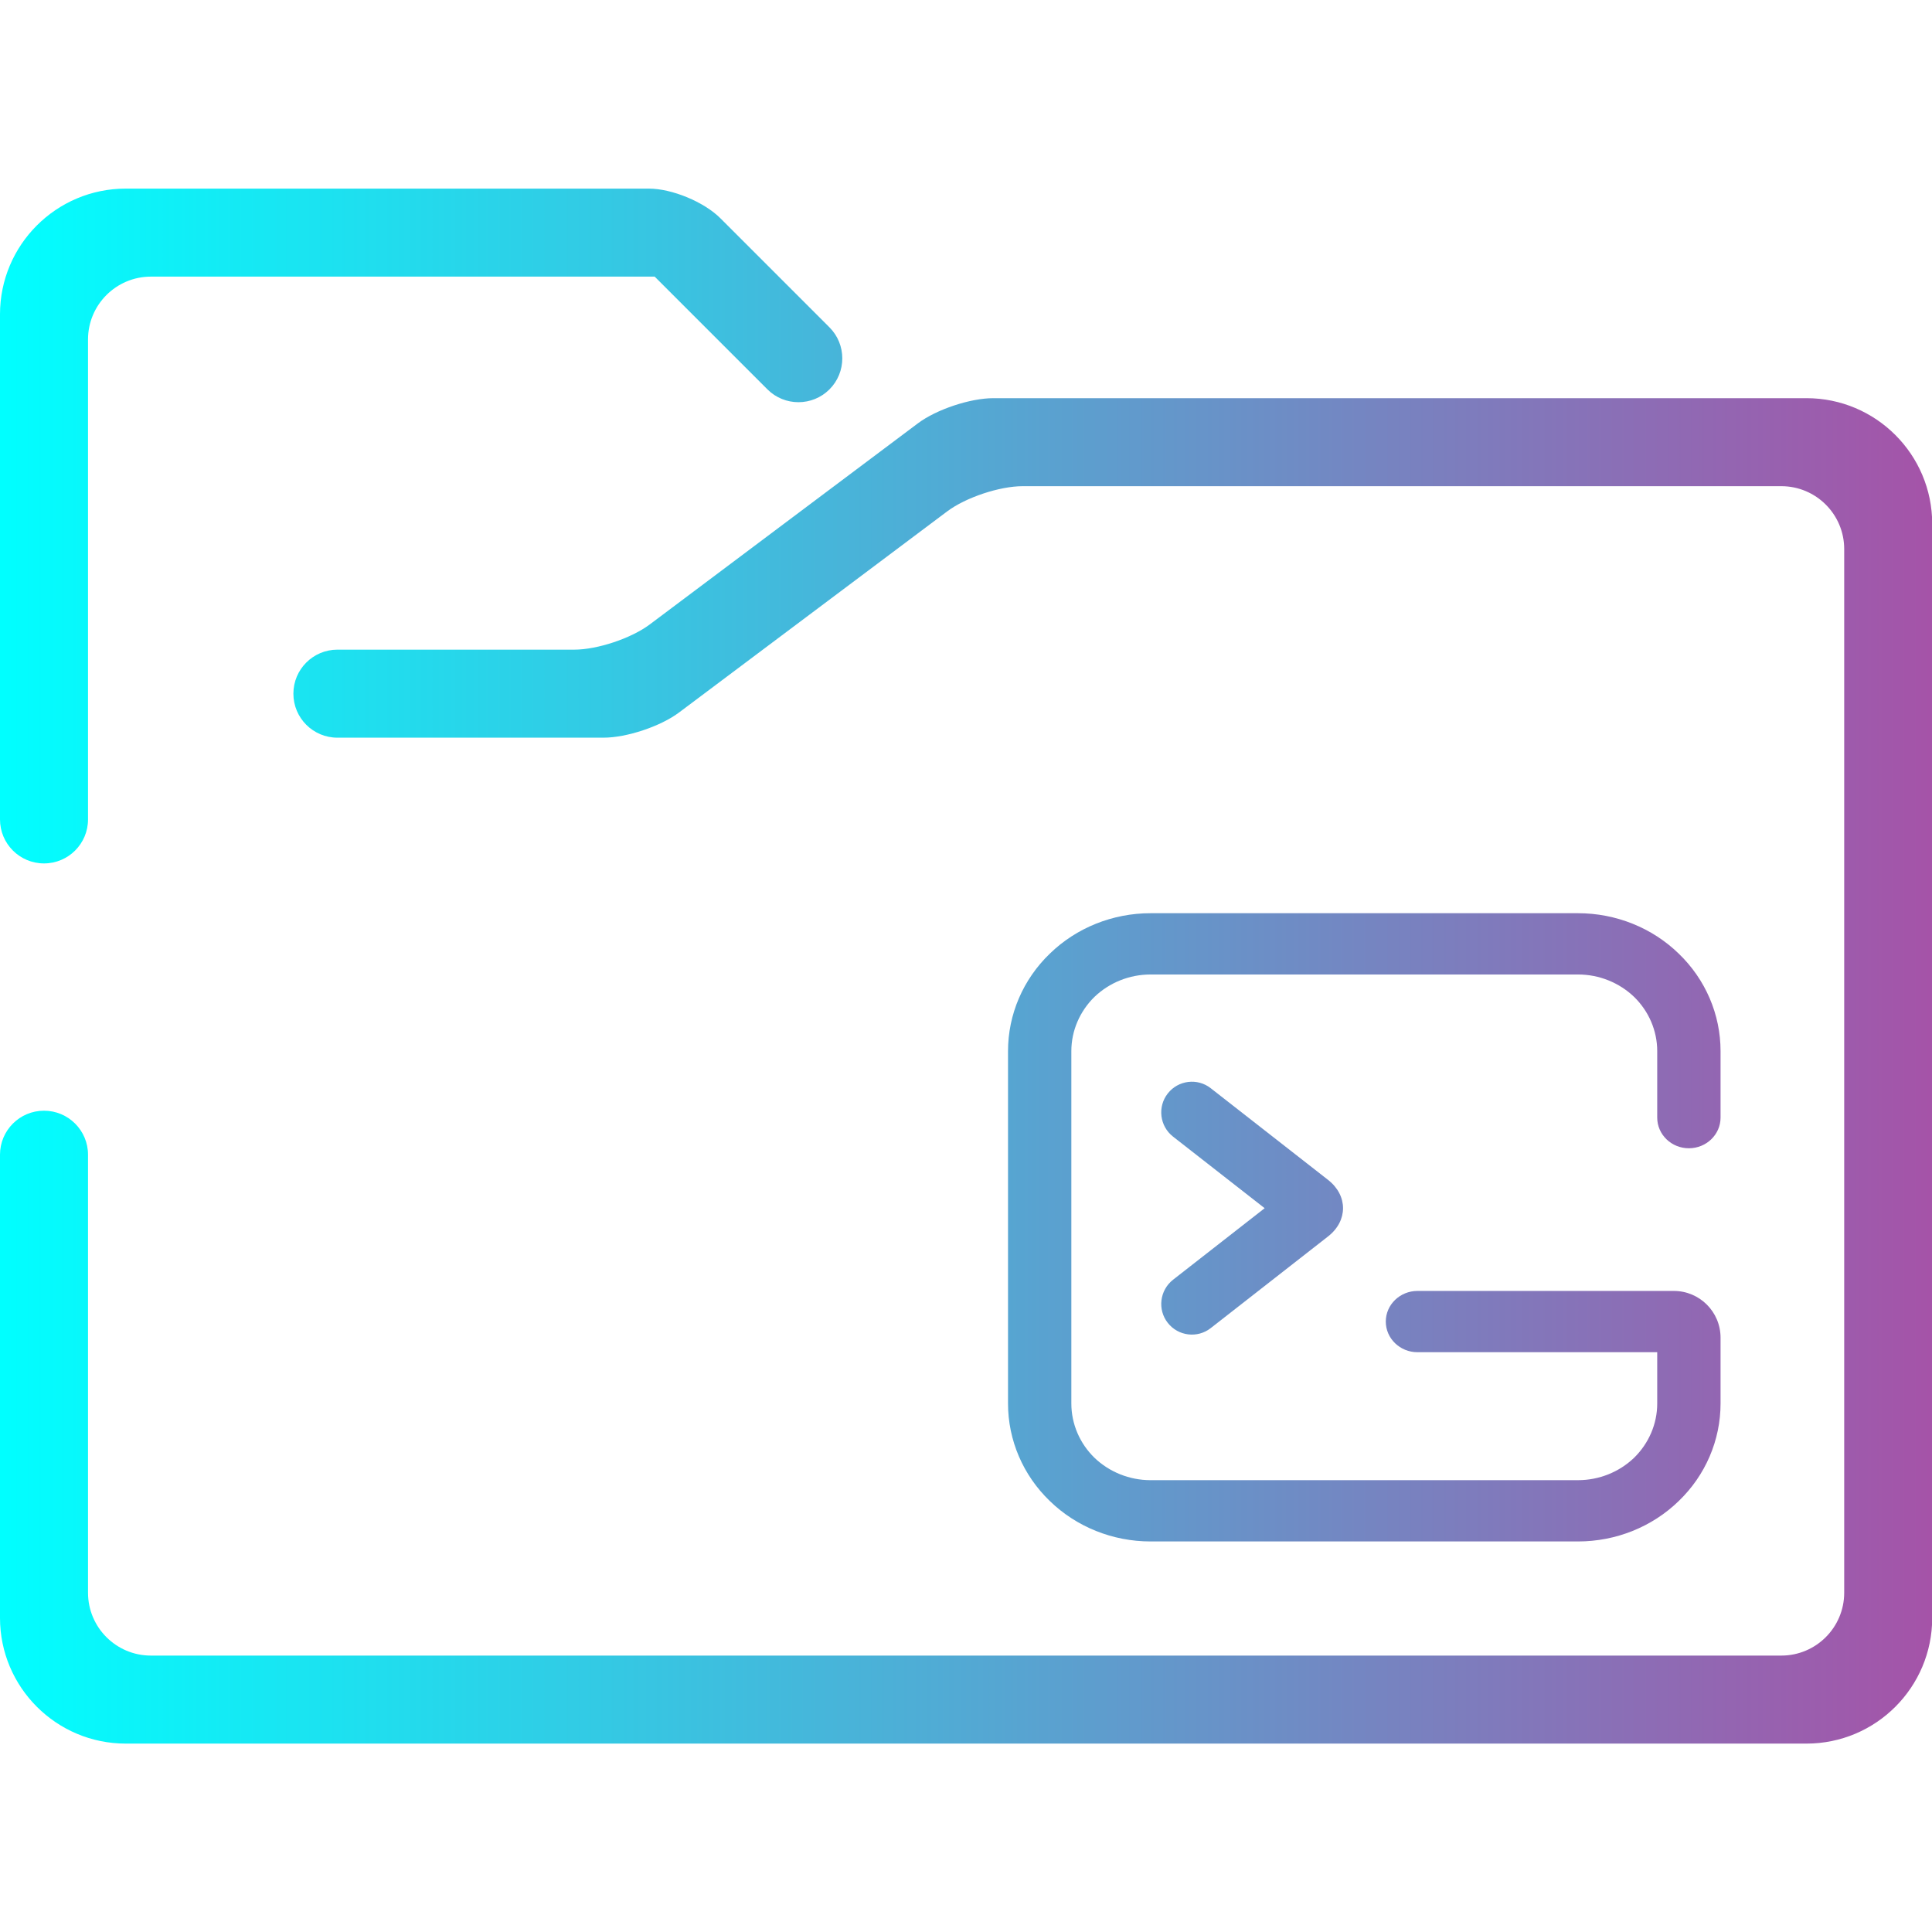 <?xml version="1.0" encoding="UTF-8" standalone="no"?>
<svg
   xmlns:dc="http://purl.org/dc/elements/1.1/"
   xmlns:cc="http://creativecommons.org/ns#"
   xmlns:rdf="http://www.w3.org/1999/02/22-rdf-syntax-ns#"
   xmlns:svg="http://www.w3.org/2000/svg"
   xmlns="http://www.w3.org/2000/svg"
   xmlns:xlink="http://www.w3.org/1999/xlink"
   xmlns:sodipodi="http://sodipodi.sourceforge.net/DTD/sodipodi-0.dtd"
   xmlns:inkscape="http://www.inkscape.org/namespaces/inkscape"
   viewBox="0 0 36 36"
   width="48"
   height="48"
   version="1.1"
   id="svg21"
   sodipodi:docname="folder-script.svg"
   inkscape:version="0.92.4 (5da689c313, 2019-01-14)">
  <sodipodi:namedview
     pagecolor="#ffffff"
     bordercolor="#666666"
     borderopacity="1"
     objecttolerance="10"
     gridtolerance="10"
     guidetolerance="10"
     inkscape:pageopacity="0"
     inkscape:pageshadow="2"
     inkscape:window-width="1280"
     inkscape:window-height="947"
     id="namedview23"
     showgrid="false"
     inkscape:zoom="106.16835"
     inkscape:cx="25.478598"
     inkscape:cy="24.745778"
     inkscape:window-x="0"
     inkscape:window-y="0"
     inkscape:window-maximized="1"
     inkscape:current-layer="svg21" />
  <defs
     id="defs9">
    <linearGradient
       inkscape:collect="always"
       id="linearGradient1475">
      <stop
         style="stop-color:#00ffff;stop-opacity:1;"
         offset="0"
         id="stop1471" />
      <stop
         style="stop-color:#a553a8;stop-opacity:1"
         offset="1"
         id="stop1473" />
    </linearGradient>
    <linearGradient
       y2="50.421"
       x2="42.889"
       y1="6.482"
       x1="0.254"
       id="_lgradient_2"
       gradientTransform="scale(1.115,0.897)"
       gradientUnits="userSpaceOnUse">
      <stop
         stop-color="rgb(254,172,94)"
         offset="1.304%"
         id="stop2" />
      <stop
         stop-color="rgb(199,121,208)"
         offset="53.043%"
         id="stop4" />
      <stop
         stop-color="rgb(75,192,200)"
         offset="99.565%"
         id="stop6" />
    </linearGradient>
    <linearGradient
       id="_lgradient_3"
       x1="0"
       y1="0.5"
       x2="1"
       y2="0.5"
       gradientTransform="matrix(17,0,0,14.989,-6.976,57.443)"
       gradientUnits="userSpaceOnUse">
      <stop
         offset="0%"
         stop-opacity="1"
         style="stop-color:rgb(0,255,255)"
         id="stop817" />
      <stop
         offset="98.261%"
         stop-opacity="1"
         style="stop-color:rgb(165,83,168)"
         id="stop819" />
    </linearGradient>
    <linearGradient
       id="_lgradient_3-3"
       x1="0"
       y1="0.5"
       x2="1"
       y2="0.5"
       gradientTransform="matrix(62,0,0,54.667,-8.24,17.692)"
       gradientUnits="userSpaceOnUse">
      <stop
         offset="0%"
         stop-opacity="1"
         style="stop-color:rgb(0,255,255)"
         id="stop2-6" />
      <stop
         offset="98.261%"
         stop-opacity="1"
         style="stop-color:rgb(165,83,168)"
         id="stop4-7" />
    </linearGradient>
    <linearGradient
       id="_lgradient_4"
       x1="0"
       y1="0.5"
       x2="1"
       y2="0.5"
       gradientTransform="matrix(18.747,0,0,24.16,4.013,31.278)"
       gradientUnits="userSpaceOnUse">
      <stop
         offset="0%"
         stop-opacity="1"
         style="stop-color:rgb(0,255,255)"
         id="stop9" />
      <stop
         offset="98.261%"
         stop-opacity="1"
         style="stop-color:rgb(165,83,168)"
         id="stop11" />
    </linearGradient>
    <linearGradient
       inkscape:collect="always"
       xlink:href="#linearGradient1475"
       id="linearGradient832"
       gradientUnits="userSpaceOnUse"
       x1="0.95"
       y1="24"
       x2="47.05"
       y2="24" />
    <linearGradient
       inkscape:collect="always"
       xlink:href="#linearGradient1475"
       id="linearGradient834"
       gradientUnits="userSpaceOnUse"
       x1="0.95"
       y1="24"
       x2="47.05"
       y2="24" />
    <linearGradient
       inkscape:collect="always"
       xlink:href="#linearGradient1475"
       id="linearGradient836"
       gradientUnits="userSpaceOnUse"
       x1="0.95"
       y1="24"
       x2="47.05"
       y2="24" />
  </defs>
  <g
     id="g844"
     transform="matrix(0.781,0,0,0.781,-0.742,-0.742)">
    <path
       sodipodi:nodetypes="ccccccsccsssssssccccccsssssssccscccccccccsssscccccccssccc"
       id="svg_1"
       d="m 9,18.55 v 0 c -0.58,0 -1.05,-0.47 -1.05,-1.05 v 0 c 0,-0.58 0.47,-1.05 1.05,-1.05 v 0 h 5.65 c 0.552,0 1.358,-0.269 1.8,-0.6 l 6.4,-4.8 c 0.442,-0.331 1.248,-0.6 1.8,-0.6 h 19.4 c 1.656,0 3,1.344 3,3 v 26.1 c 0,1.656 -1.344,3 -3,3 h -40.1 c -1.656,0 -3,-1.344 -3,-3 v -11.05 0 c 0,-0.58 0.47,-1.05 1.05,-1.05 v 0 c 0.58,0 1.05,0.47 1.05,1.05 v 0 10.45 c 0,0.828 0.672,1.5 1.5,1.5 h 38.9 c 0.828,0 1.5,-0.672 1.5,-1.5 v -24.9 c 0,-0.828 -0.672,-1.5 -1.5,-1.5 h -18.1 c -0.552,0 -1.358,0.269 -1.8,0.6 l -6.4,4.8 c -0.442,0.331 -1.248,0.6 -1.8,0.6 z m -5.95,1.95 v 0 c 0,0.58 -0.47,1.05 -1.05,1.05 v 0 c -0.58,0 -1.05,-0.47 -1.05,-1.05 v 0 -12.05 c 0,-1.656 1.344,-3 3,-3 h 12.48 c 0.552,0 1.317,0.317 1.707,0.707 l 2.603,2.603 v 0 c 0.408,0.408 0.408,1.072 0,1.48 v 0 c -0.408,0.408 -1.072,0.408 -1.48,0 v 0 l -2.69,-2.69 h -12.02 c -0.828,0 -1.5,0.672 -1.5,1.5 z"
       style="fill:url(#linearGradient832);fill-opacity:1;fill-rule:evenodd"
       inkscape:connector-curvature="0" />
    <path
       id="path7"
       d="m 34.769,33.212 v 0 c -0.417,0 -0.756,-0.328 -0.756,-0.731 v 0 c 0,-0.404 0.339,-0.731 0.756,-0.731 v 0 h 6.116 c 0.616,0 1.115,0.499 1.115,1.115 v 1.572 c 0,0.874 -0.359,1.711 -0.997,2.325 -0.635,0.618 -1.5,0.965 -2.403,0.965 h -10.2 c -0.903,0 -1.768,-0.347 -2.403,-0.965 -0.638,-0.614 -0.997,-1.451 -0.997,-2.325 v -8.409 c 0,-0.874 0.359,-1.711 0.997,-2.325 0.635,-0.618 1.5,-0.965 2.403,-0.965 h 10.2 c 0.903,0 1.768,0.347 2.403,0.965 0.638,0.614 0.997,1.451 0.997,2.325 v 1.587 0 c 0,0.404 -0.339,0.731 -0.756,0.731 v 0 c -0.417,0 -0.755,-0.328 -0.755,-0.731 v 0 -1.587 c 0,-0.486 -0.2,-0.951 -0.552,-1.294 -0.355,-0.34 -0.835,-0.534 -1.337,-0.534 h -10.2 c -0.502,0 -0.982,0.194 -1.337,0.534 -0.351,0.344 -0.552,0.808 -0.552,1.294 v 8.409 c 0,0.486 0.2,0.951 0.552,1.294 0.355,0.34 0.835,0.534 1.337,0.534 h 10.2 c 0.502,0 0.982,-0.194 1.337,-0.534 0.351,-0.344 0.552,-0.808 0.552,-1.294 v -1.225 z"
       style="isolation:isolate;fill:url(#linearGradient834);fill-opacity:1;stroke-width:0.366"
       inkscape:connector-curvature="0" />
    <path
       id="path14"
       d="m 28.937,28.068 v 0 c -0.319,-0.25 -0.375,-0.711 -0.126,-1.029 v 0 c 0.249,-0.318 0.709,-0.374 1.025,-0.126 v 0 l 2.799,2.187 c 0.477,0.373 0.477,0.978 0,1.35 l -2.799,2.187 v 0 c -0.317,0.248 -0.776,0.192 -1.025,-0.126 v 0 C 28.562,32.194 28.619,31.733 28.937,31.483 v 0 l 2.186,-1.707 z"
       style="isolation:isolate;fill:url(#linearGradient836);fill-opacity:1;stroke-width:0.366"
       inkscape:connector-curvature="0" />
  </g>
</svg>
